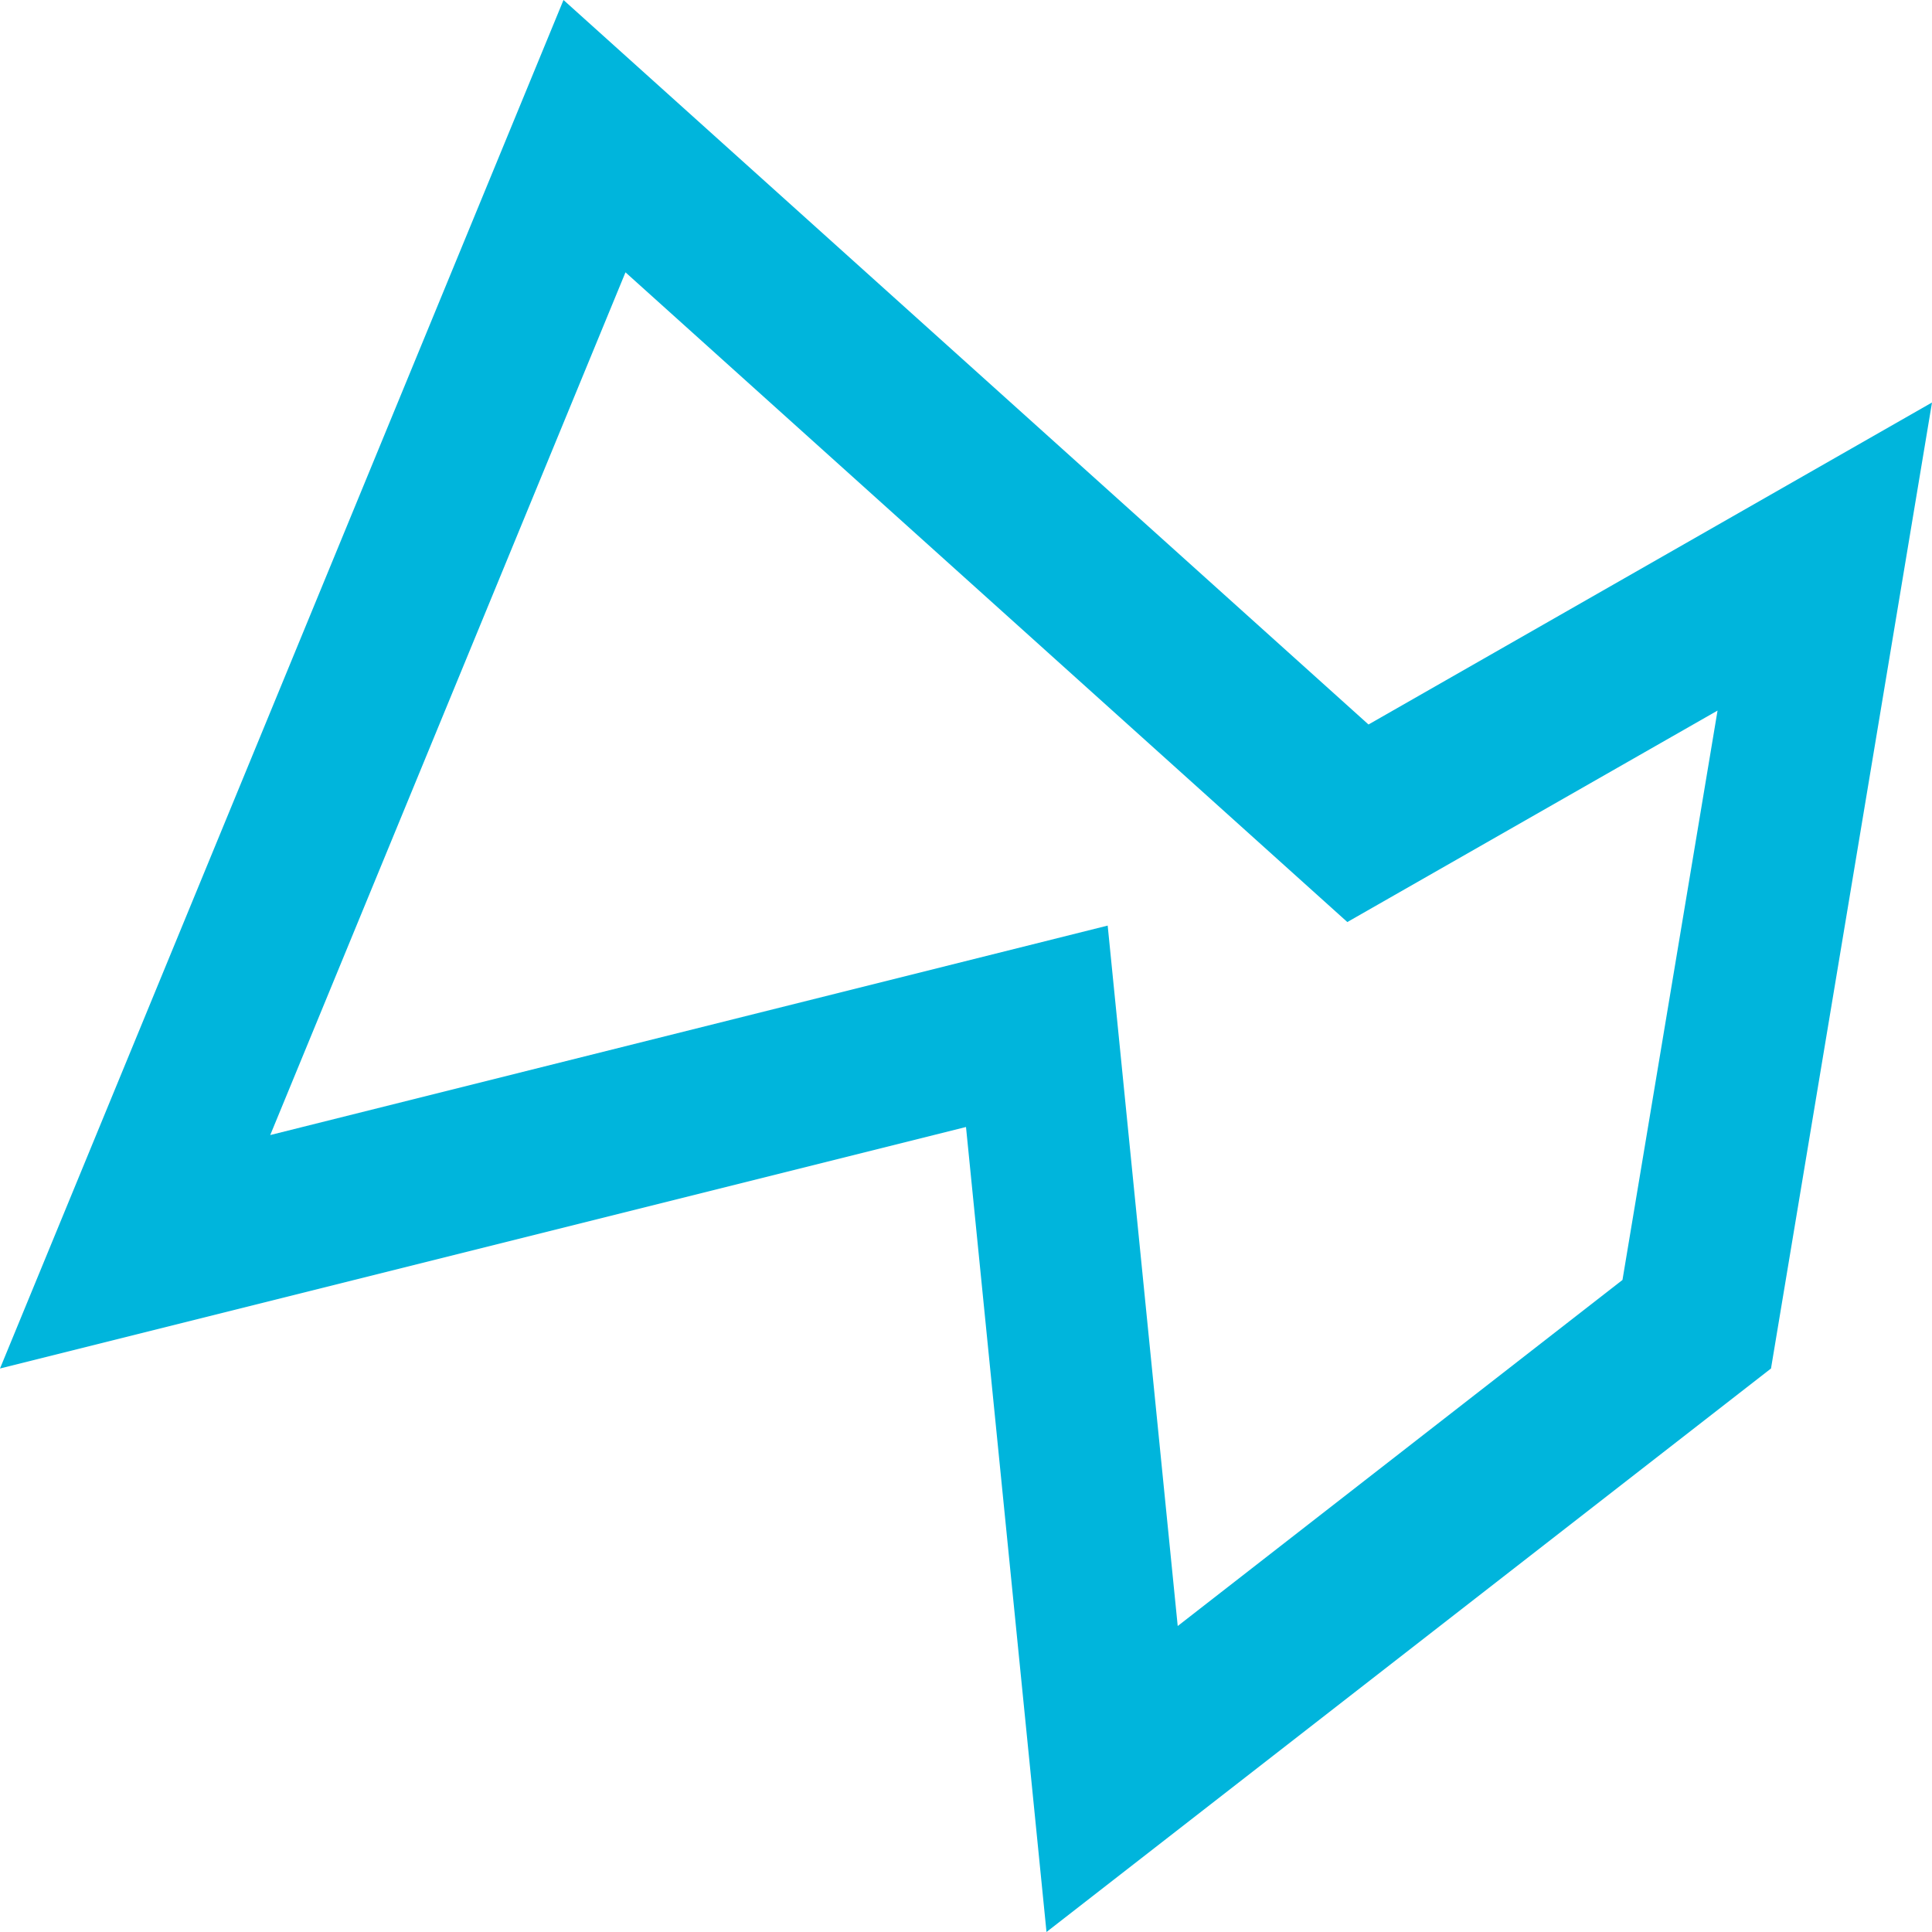 <?xml version="1.0" encoding="utf-8"?>
<!-- Generator: Adobe Illustrator 14.0.0, SVG Export Plug-In . SVG Version: 6.00 Build 43363)  -->
<!DOCTYPE svg PUBLIC "-//W3C//DTD SVG 1.1//EN" "http://www.w3.org/Graphics/SVG/1.1/DTD/svg11.dtd">
<svg version="1.1" id="Layer_1" xmlns="http://www.w3.org/2000/svg" xmlns:xlink="http://www.w3.org/1999/xlink" x="0px" y="0px"
	 width="24px" height="24px" viewBox="0 0 24 24" enable-background="new 0 0 24 24" xml:space="preserve">
<path fill="#00b5dc" d="M17,9L7,0L0,17l12-3l1,10l9-7l2-12L17,9z M20.155,15.9l-5.525,4.299l-0.87-8.701L3.357,14.1L7.77,3.383
	l8.967,8.071l4.599-2.627L20.155,15.9z"/>
</svg>
